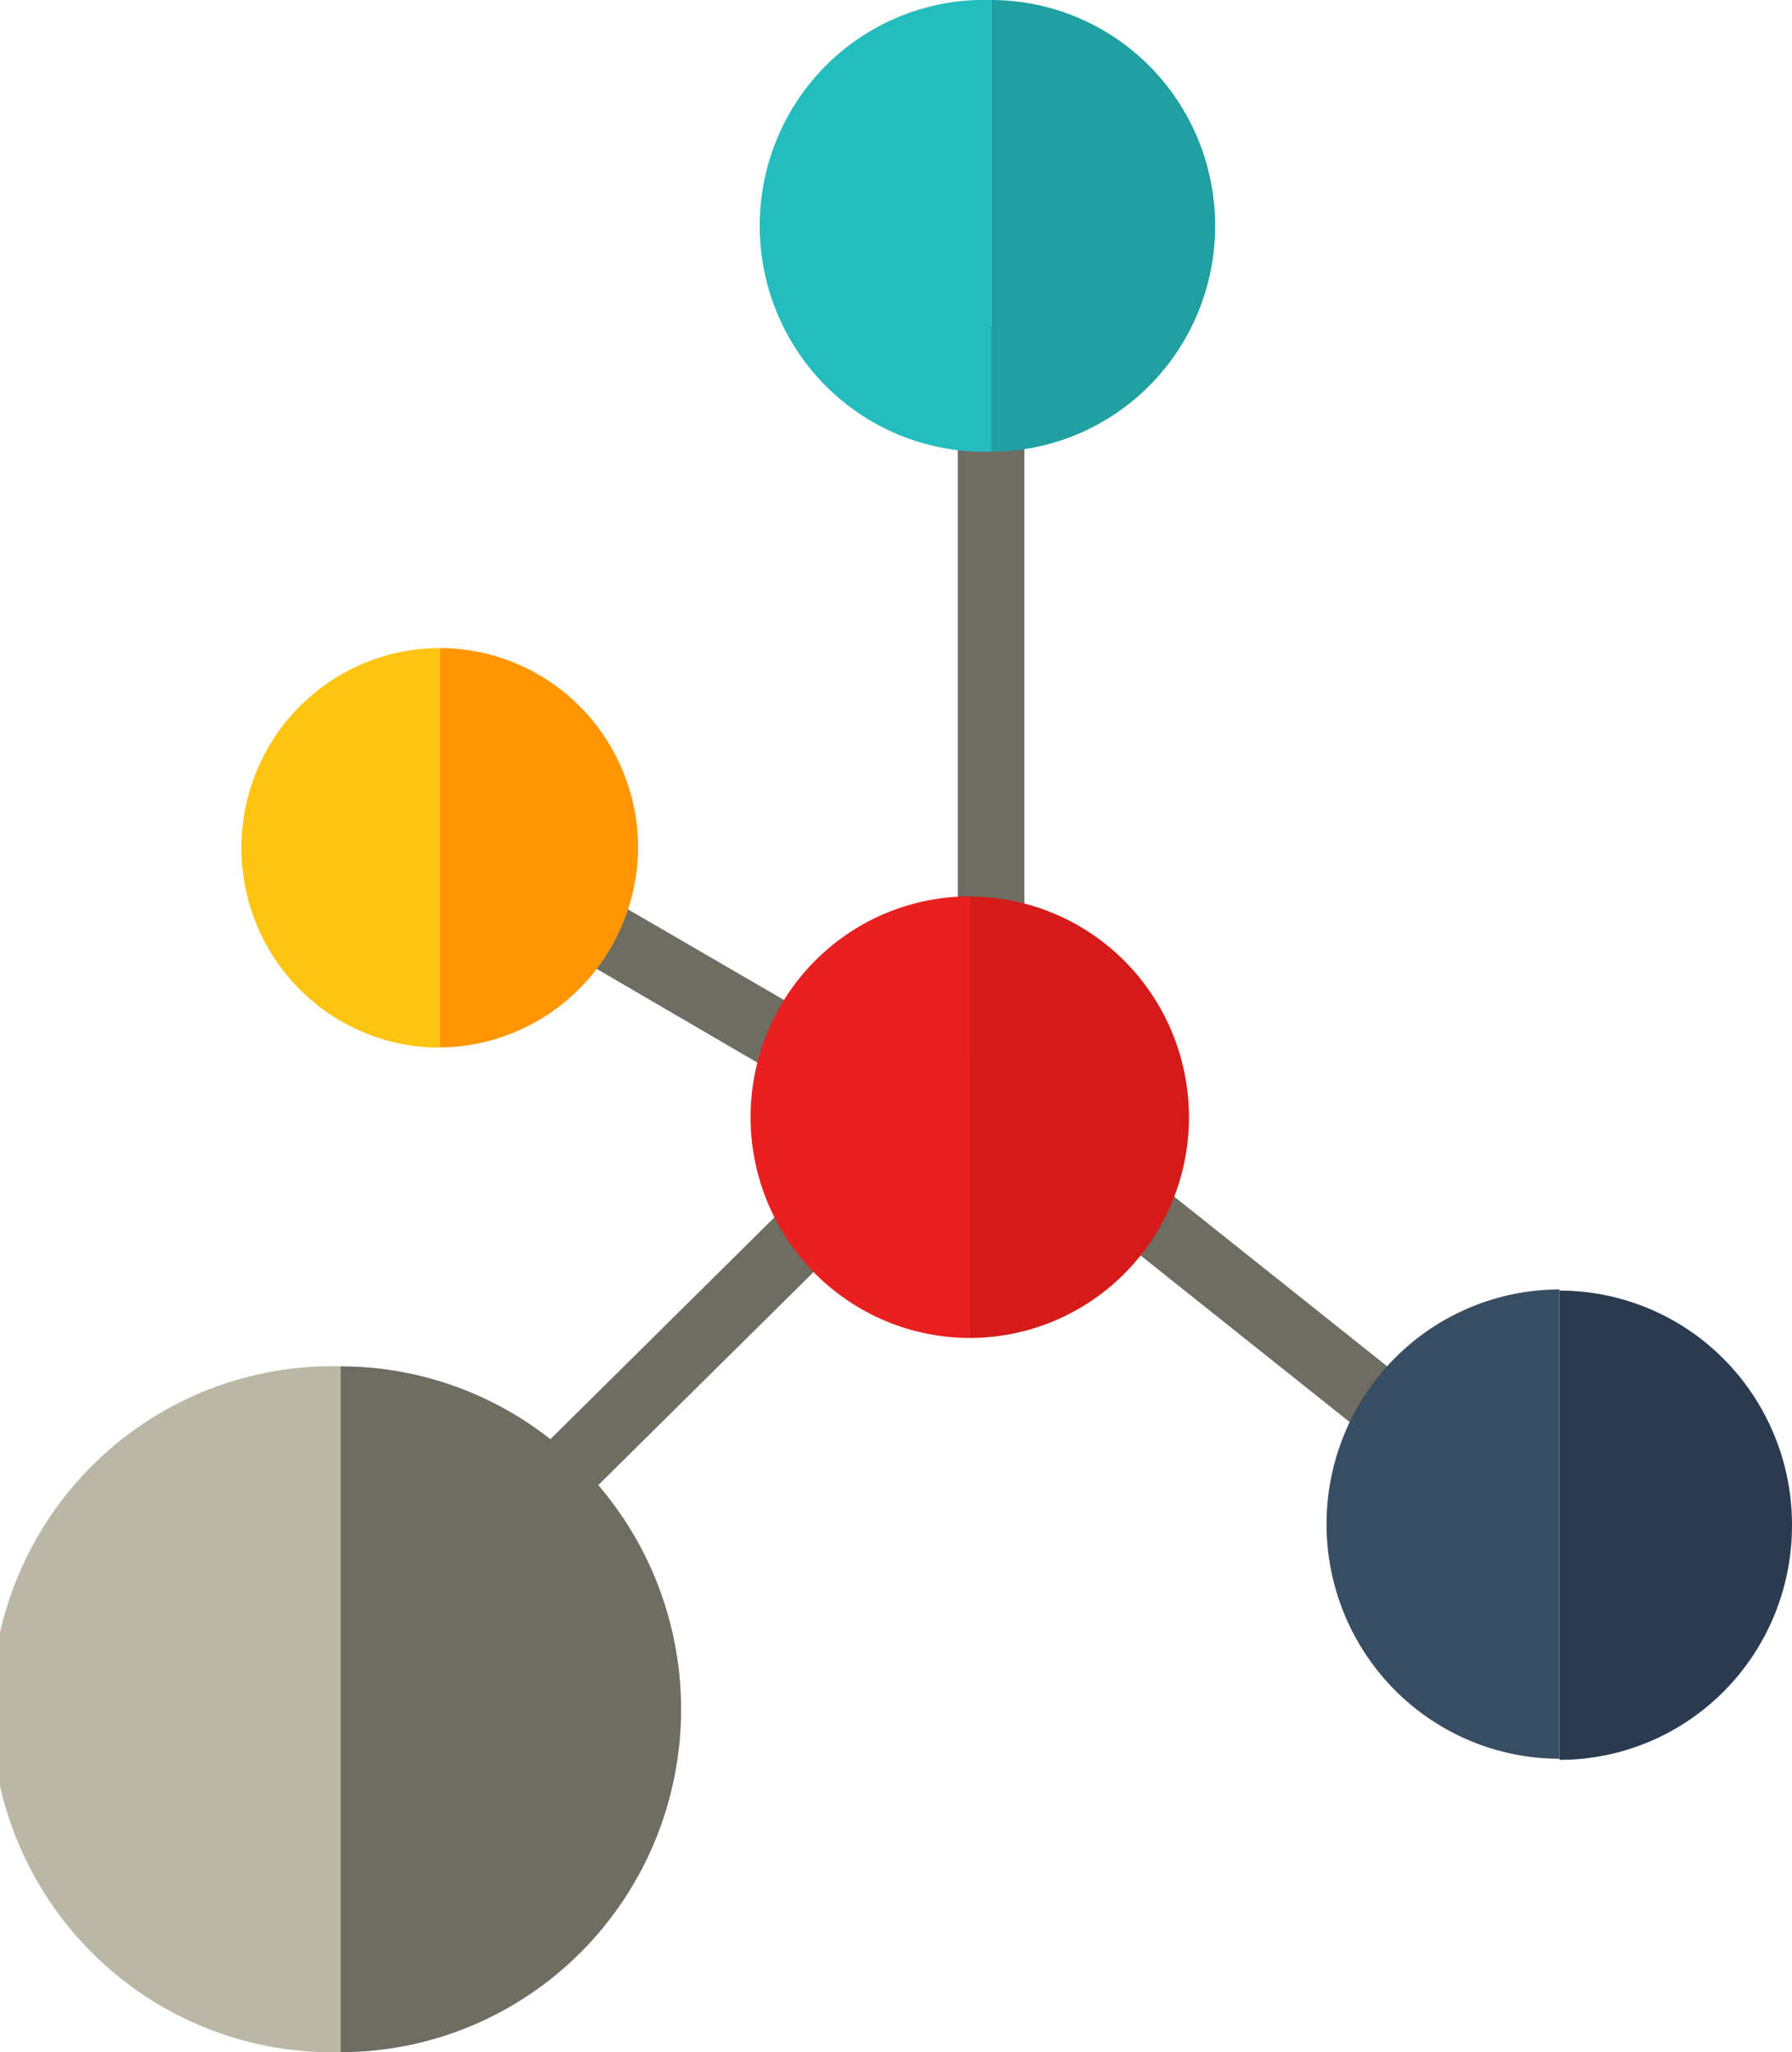 <svg width="117" height="134" viewBox="0 0 117 134" fill="none" xmlns="http://www.w3.org/2000/svg">
<g clip-path="url(#clip0_181_4593)">
<path d="M64.707 69.736C64.131 69.736 63.578 69.505 63.171 69.095C62.763 68.684 62.534 68.128 62.534 67.547V23.523C62.534 22.942 62.763 22.385 63.171 21.975C63.578 21.564 64.131 21.334 64.707 21.334C65.283 21.334 65.836 21.564 66.243 21.975C66.651 22.385 66.88 22.942 66.88 23.523V67.547C66.88 68.128 66.651 68.684 66.243 69.095C65.836 69.505 65.283 69.736 64.707 69.736Z" fill="#6E6D64"/>
<path d="M56.146 72.961C55.77 72.957 55.401 72.857 55.075 72.669L34.099 60.426C33.6 60.136 33.235 59.658 33.086 59.097C32.937 58.536 33.014 57.938 33.303 57.435C33.591 56.932 34.066 56.564 34.622 56.414C35.179 56.263 35.773 56.342 36.272 56.632L57.247 68.817C57.663 69.058 57.988 69.431 58.172 69.878C58.355 70.325 58.386 70.82 58.26 71.287C58.135 71.754 57.859 72.165 57.477 72.458C57.094 72.75 56.626 72.906 56.146 72.903V72.961Z" fill="#6E6D64"/>
<path d="M33.317 101.751C32.769 101.727 32.25 101.492 31.869 101.095C31.462 100.684 31.233 100.128 31.233 99.548C31.233 98.968 31.462 98.412 31.869 98.001L55.857 74.245C56.276 73.906 56.805 73.735 57.341 73.765C57.878 73.796 58.384 74.025 58.763 74.41C59.141 74.795 59.364 75.307 59.389 75.848C59.414 76.389 59.24 76.92 58.899 77.339L34.867 101.124C34.453 101.53 33.896 101.755 33.317 101.751Z" fill="#6E6D64"/>
<path d="M90.999 94.543C90.511 94.542 90.037 94.377 89.651 94.076L67.677 76.565C67.224 76.205 66.931 75.679 66.863 75.101C66.795 74.524 66.957 73.943 67.315 73.486C67.672 73.029 68.195 72.734 68.768 72.666C69.341 72.598 69.918 72.761 70.371 73.121L92.346 90.632C92.702 90.913 92.962 91.3 93.089 91.737C93.217 92.174 93.205 92.641 93.057 93.072C92.909 93.502 92.631 93.875 92.262 94.139C91.893 94.403 91.451 94.544 90.999 94.543Z" fill="#6E6D64"/>
<path d="M44.471 111.616C44.471 105.675 42.128 99.978 37.958 95.777C33.788 91.576 28.133 89.217 22.235 89.217V134C28.13 134 33.783 131.642 37.953 127.445C42.123 123.247 44.467 117.554 44.471 111.616Z" fill="#6E6D64"/>
<path d="M22.235 134V89.216C19.269 89.14 16.317 89.663 13.554 90.754C10.791 91.845 8.272 93.482 6.147 95.569C4.022 97.656 2.333 100.15 1.18 102.905C0.027 105.659 -0.567 108.619 -0.567 111.608C-0.567 114.598 0.027 117.557 1.18 120.312C2.333 123.066 4.022 125.561 6.147 127.648C8.272 129.734 10.791 131.372 13.554 132.462C16.317 133.553 19.269 134.076 22.235 134Z" fill="#BAB8A4"/>
<path d="M117 99.562C117 95.507 115.401 91.617 112.554 88.749C109.707 85.881 105.846 84.27 101.819 84.27V114.913C103.818 114.913 105.797 114.516 107.642 113.744C109.488 112.972 111.164 111.84 112.574 110.414C113.985 108.987 115.102 107.295 115.861 105.433C116.621 103.57 117.008 101.576 117 99.562Z" fill="#2A3B4F"/>
<path d="M101.819 114.84V84.197C97.785 84.197 93.917 85.811 91.064 88.684C88.212 91.558 86.609 95.455 86.609 99.519C86.609 103.582 88.212 107.479 91.064 110.353C93.917 113.226 97.785 114.84 101.819 114.84Z" fill="#374D63"/>
<path d="M77.628 72.961C77.628 69.137 76.12 65.47 73.436 62.767C70.752 60.063 67.112 58.544 63.316 58.544V87.363C67.11 87.363 70.748 85.847 73.431 83.146C76.115 80.445 77.624 76.782 77.628 72.961Z" fill="#D41B19"/>
<path d="M63.317 87.363V58.529C59.521 58.529 55.881 60.048 53.197 62.752C50.513 65.456 49.005 69.123 49.005 72.946C49.005 76.77 50.513 80.437 53.197 83.141C55.881 85.844 59.521 87.363 63.317 87.363Z" fill="#EA1F1F"/>
<path d="M41.661 55.348C41.657 51.891 40.291 48.576 37.863 46.133C35.435 43.69 32.143 42.317 28.711 42.317V68.394C32.139 68.371 35.419 66.989 37.843 64.547C40.267 62.106 41.638 58.801 41.661 55.348Z" fill="#FF9501"/>
<path d="M28.711 68.394V42.317C25.276 42.317 21.982 43.692 19.554 46.138C17.125 48.585 15.761 51.903 15.761 55.363C15.761 58.822 17.125 62.141 19.554 64.587C21.982 67.034 25.276 68.408 28.711 68.408V68.394Z" fill="#FFC410"/>
<path d="M79.338 14.753C79.339 12.816 78.962 10.898 78.228 9.108C77.494 7.318 76.416 5.692 75.057 4.322C73.699 2.952 72.085 1.865 70.309 1.123C68.533 0.382 66.629 -9.4925e-07 64.707 0V29.491C68.587 29.491 72.309 27.938 75.052 25.174C77.796 22.41 79.338 18.662 79.338 14.753Z" fill="#20A0A0"/>
<path d="M64.707 29.491V-2.76878e-05C62.746 -0.062 60.793 0.273 58.963 0.986C57.133 1.699 55.464 2.776 54.055 4.151C52.646 5.526 51.526 7.173 50.761 8.993C49.996 10.813 49.602 12.769 49.602 14.745C49.602 16.722 49.996 18.678 50.761 20.498C51.526 22.318 52.646 23.965 54.055 25.34C55.464 26.715 57.133 27.791 58.963 28.505C60.793 29.218 62.746 29.553 64.707 29.491Z" fill="#23BDBF"/>
</g>
<defs>
<clipPath id="clip0_181_4593">
<rect width="117" height="134" fill="white"/>
</clipPath>
</defs>
</svg>
